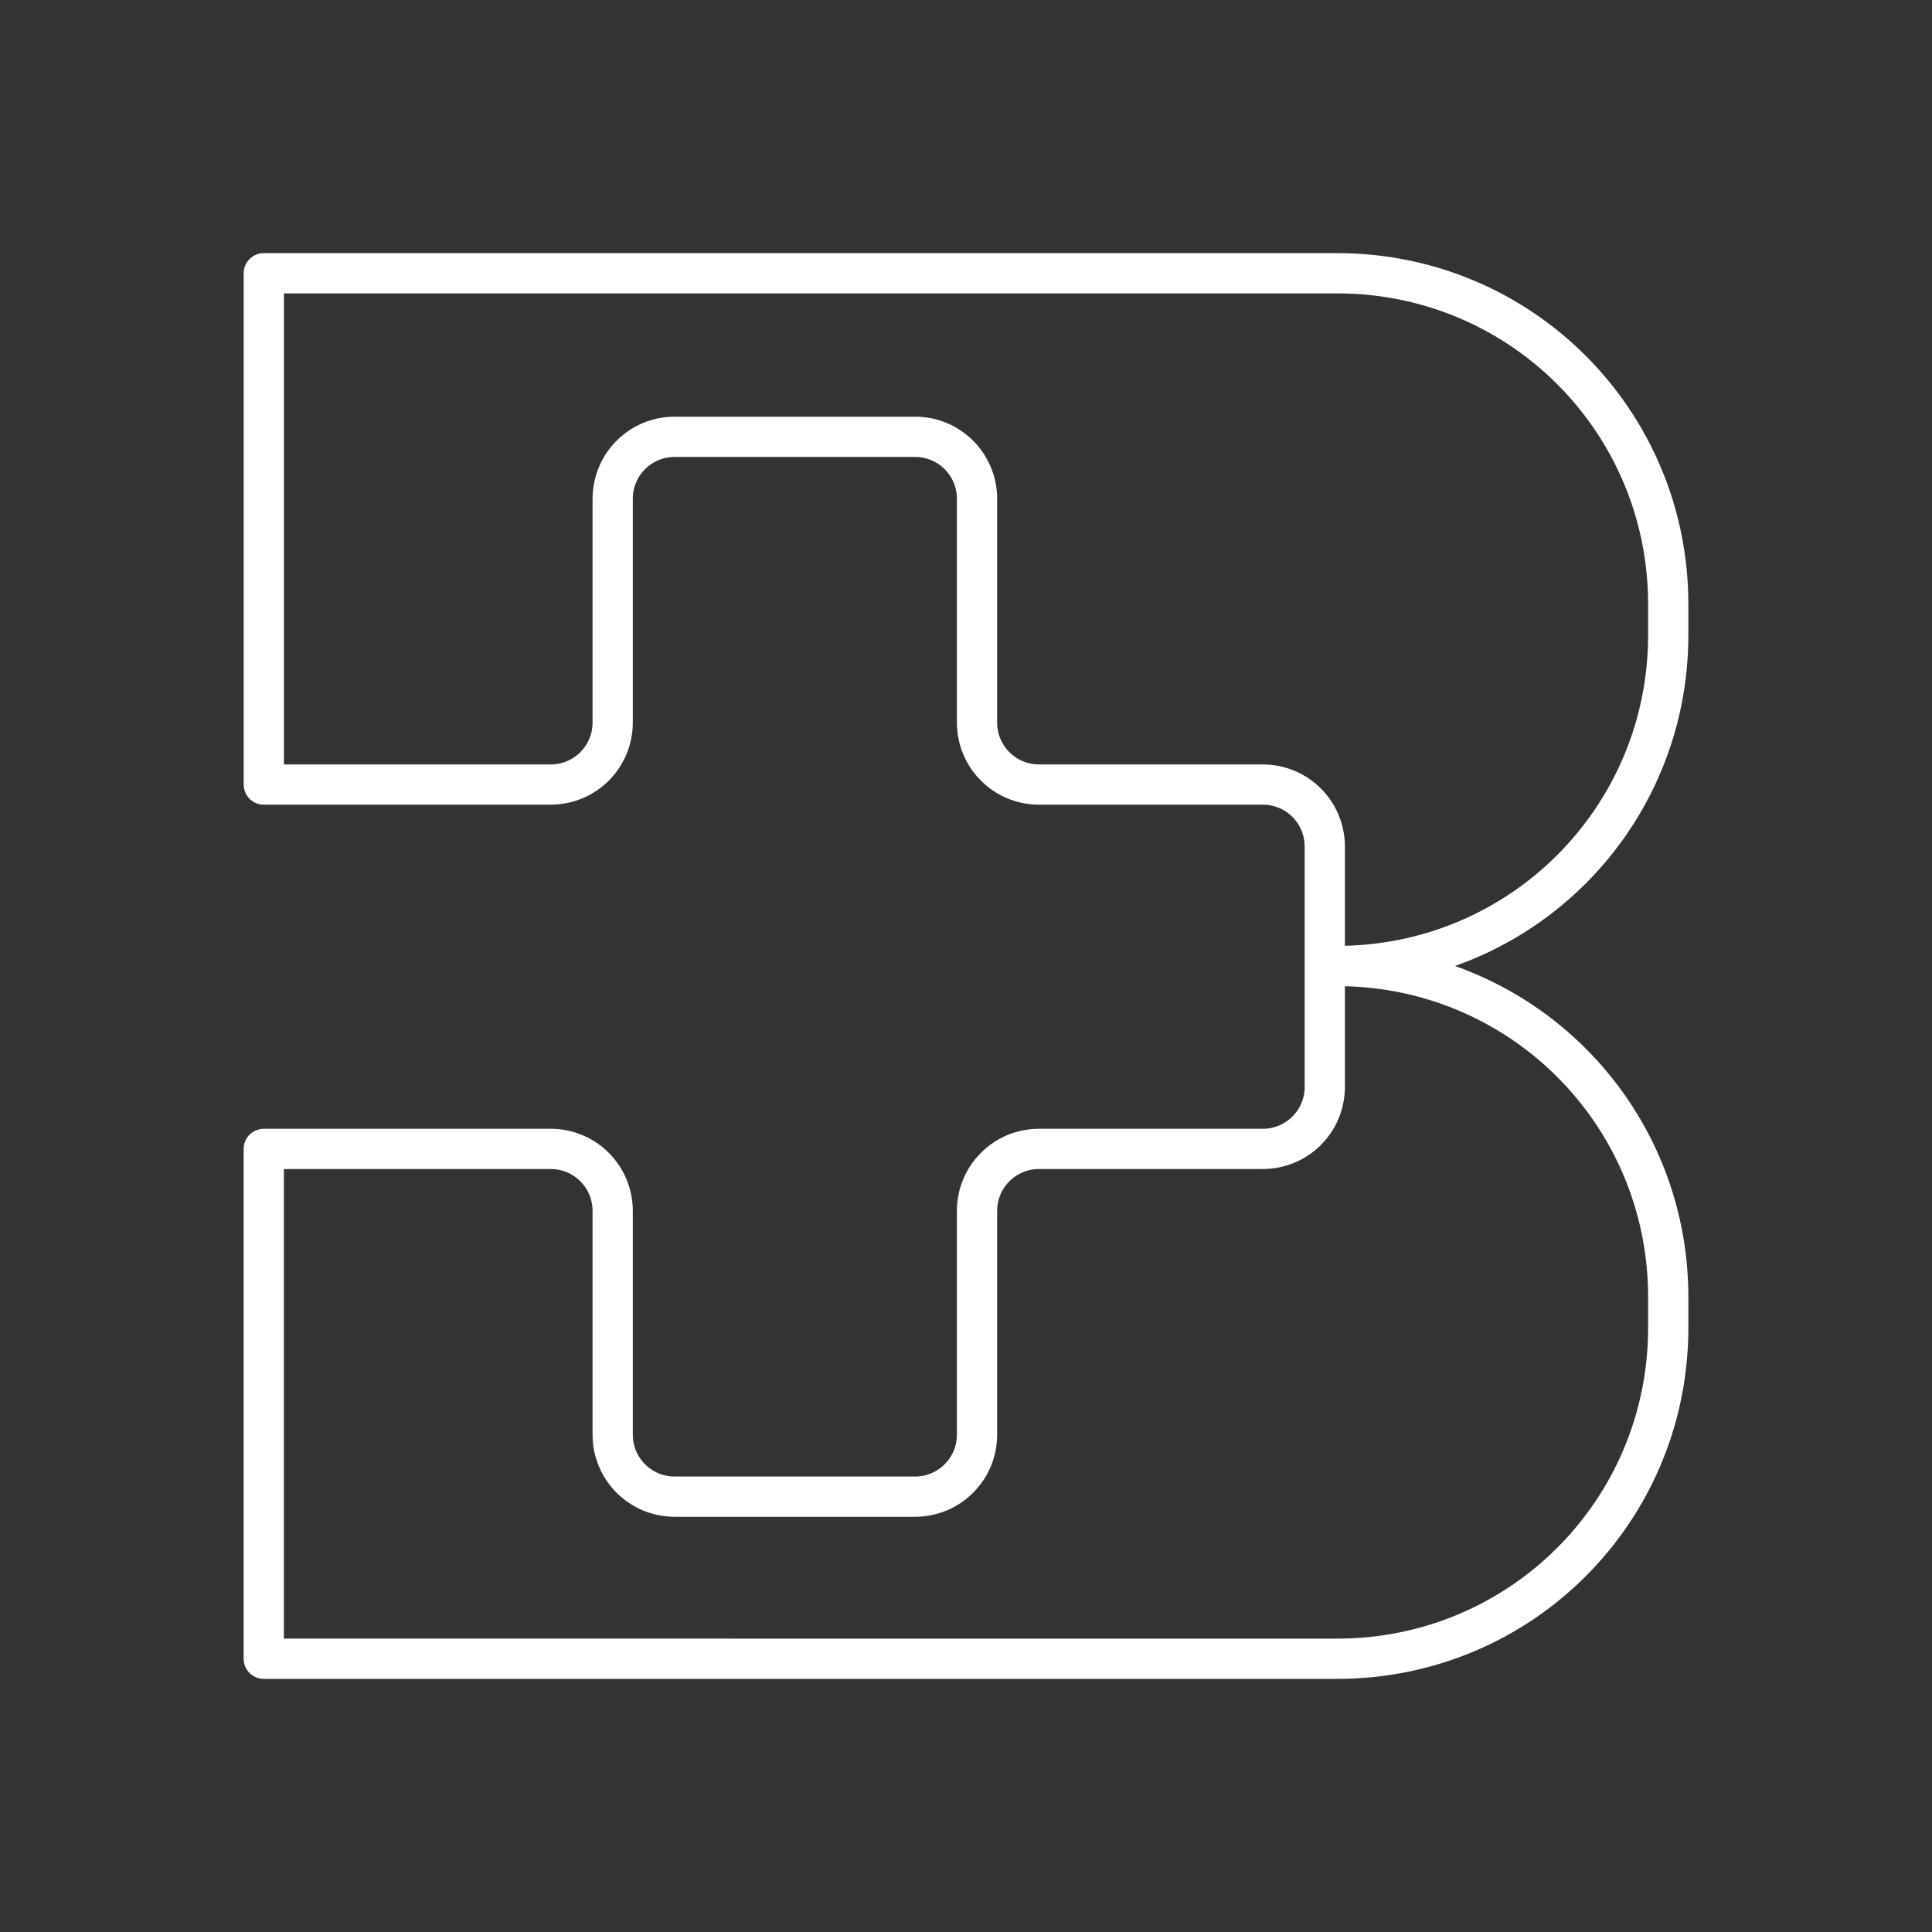 <?xml version="1.0" encoding="UTF-8"?><svg id="b" xmlns="http://www.w3.org/2000/svg" viewBox="0 0 48 48"><rect x="0" y="0" width="48" height="48" fill="#333333" stroke="none"/><defs><style>.f{fill:none;stroke:#fff;stroke-linecap:round;stroke-linejoin:round;}</style></defs><path class="f" d="M13.68,28.544c.854,0,1.542.688,1.542,1.542v5.556c0,.854.688,1.542,1.542,1.542h5.968c.854,0,1.542-.688,1.542-1.542v-5.556c0-.854.688-1.542,1.542-1.542h5.556c.854,0,1.542-.688,1.542-1.542v-5.968c0-.854-.688-1.542-1.542-1.542h-5.556c-.854,0-1.542-.688-1.542-1.542v-5.556c0-.854-.688-1.542-1.542-1.542h-5.968c-.854,0-1.542.688-1.542,1.542v5.556c0,.854-.688,1.542-1.542,1.542h-7.126V6.789h26.668c4.556,0,8.225,3.668,8.225,8.225v.761c0,4.556-3.668,8.225-8.225,8.225,4.556,0,8.225,3.668,8.225,8.225v.761c0,4.556-3.668,8.225-8.225,8.225H6.553v-12.666h7.126Z"/></svg>